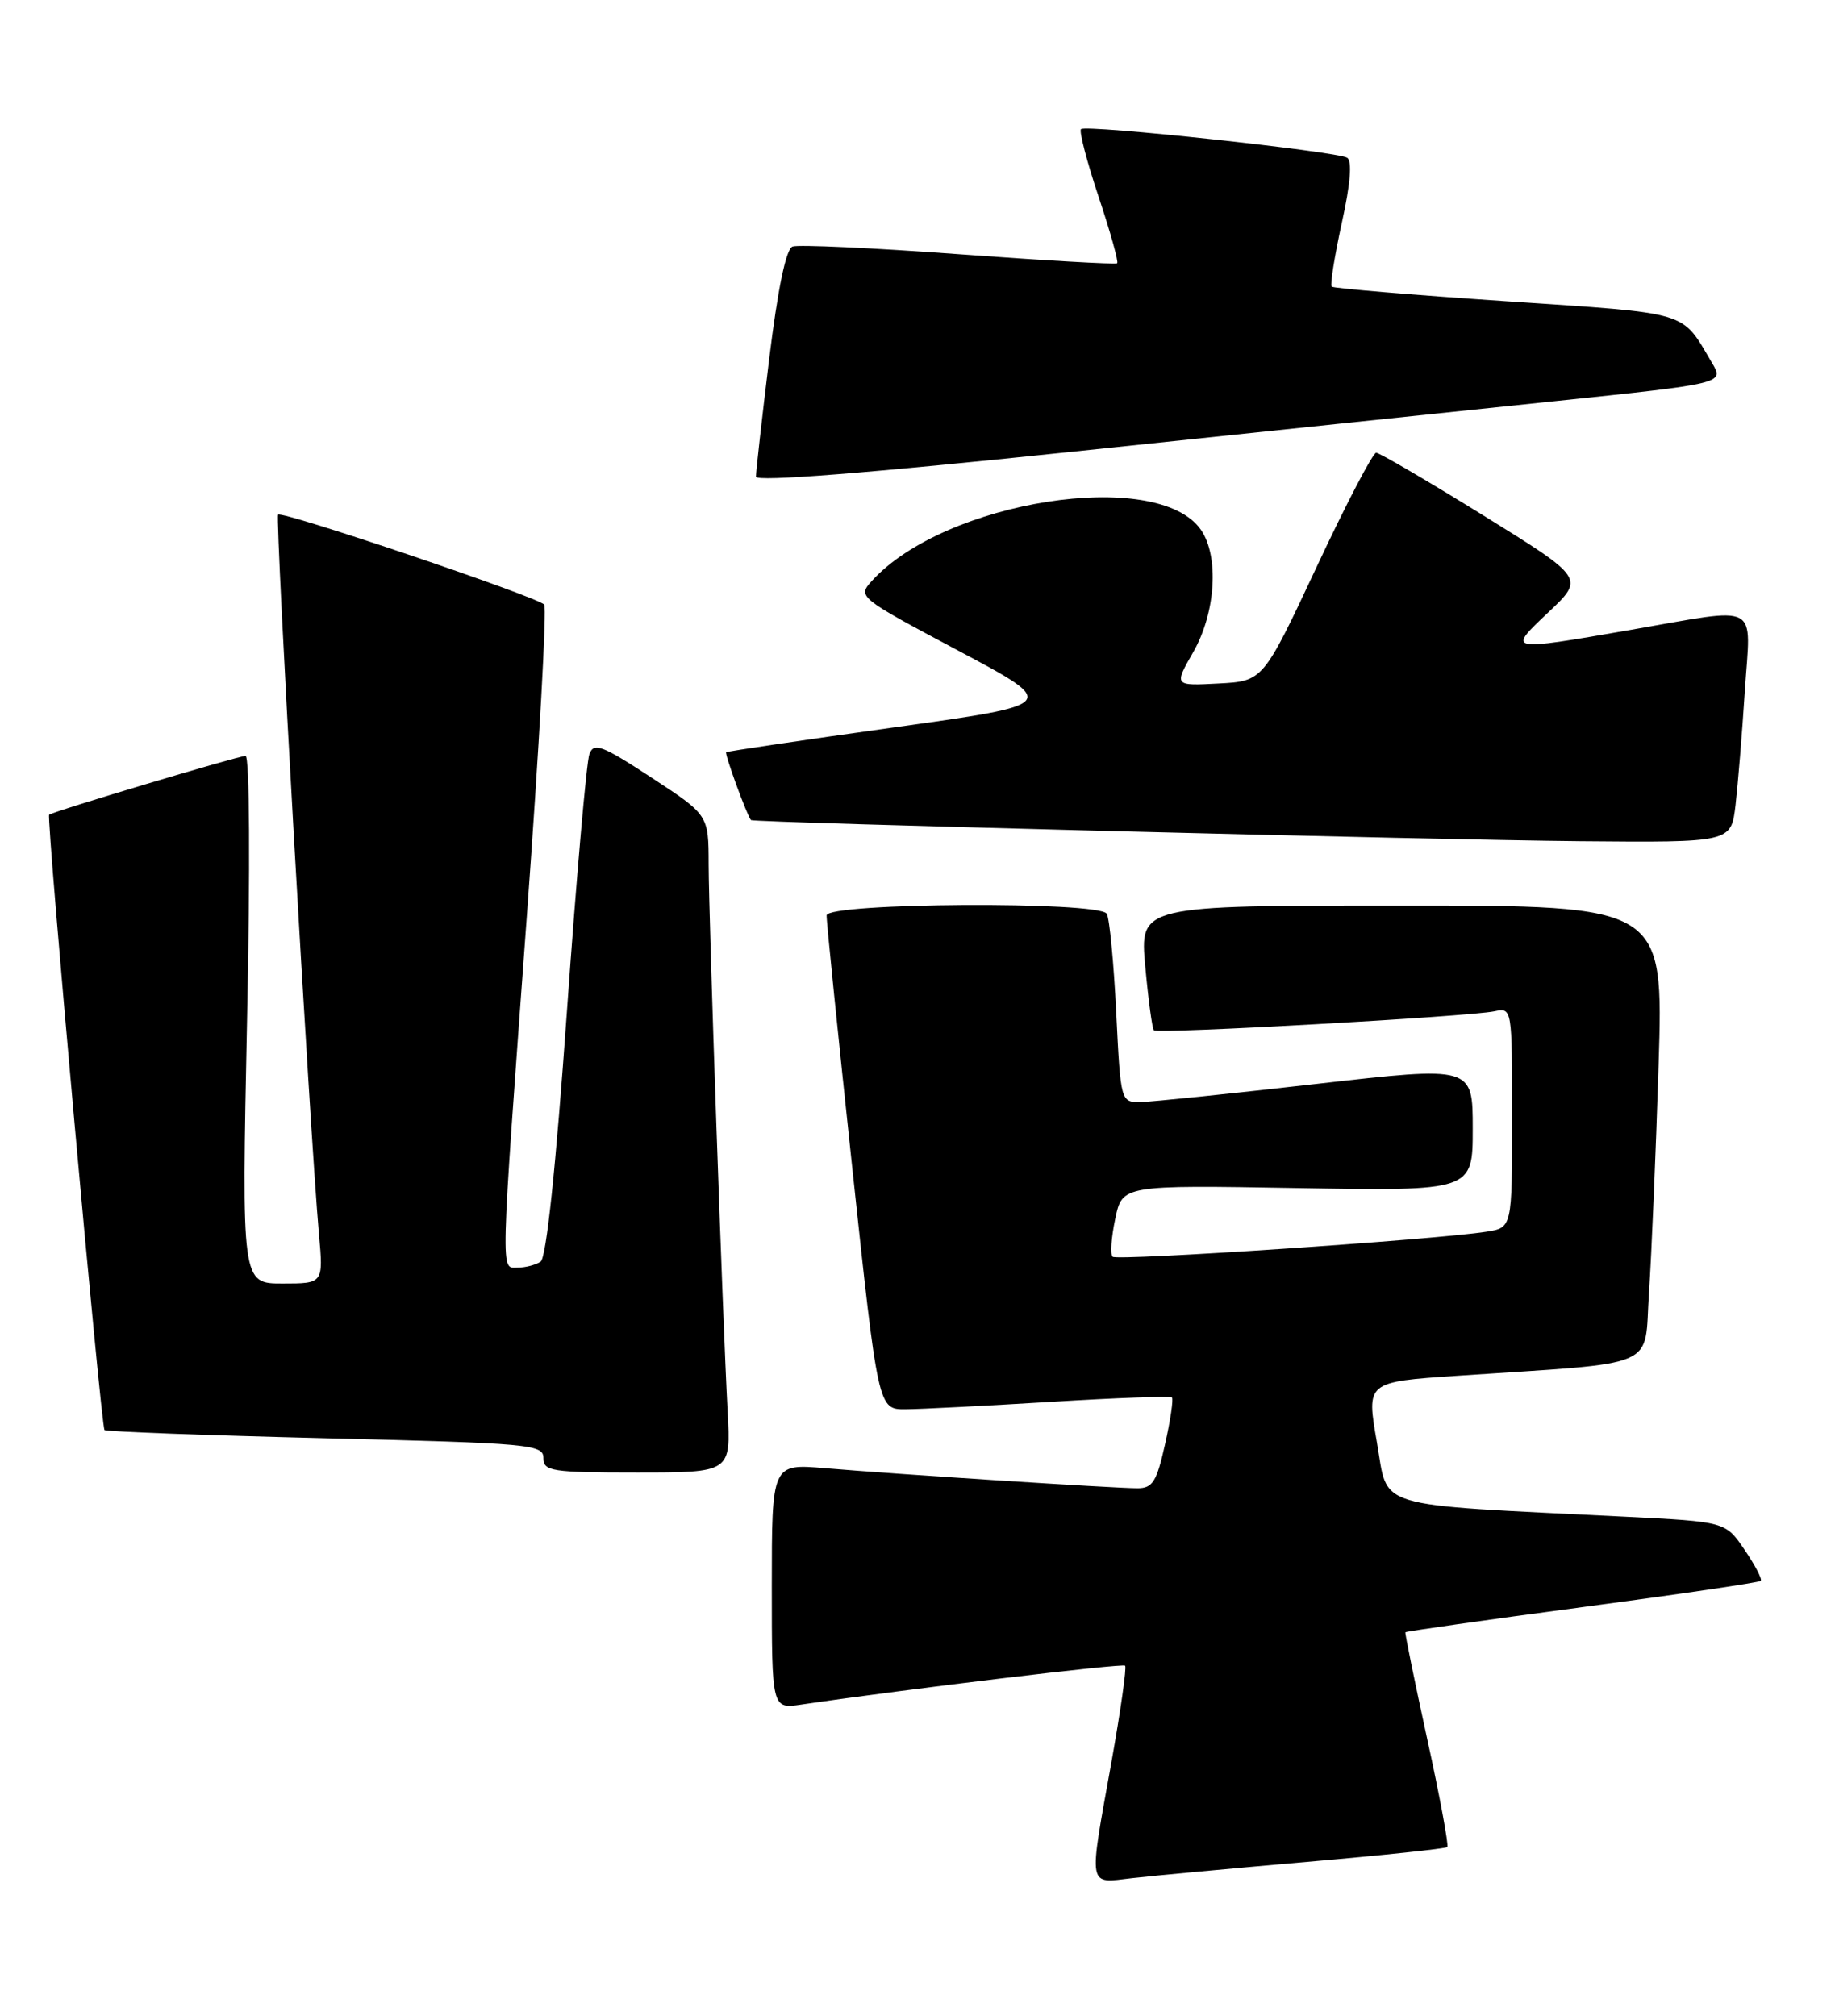 <?xml version="1.0" encoding="UTF-8" standalone="no"?>
<!DOCTYPE svg PUBLIC "-//W3C//DTD SVG 1.1//EN" "http://www.w3.org/Graphics/SVG/1.1/DTD/svg11.dtd" >
<svg xmlns="http://www.w3.org/2000/svg" xmlns:xlink="http://www.w3.org/1999/xlink" version="1.1" viewBox="0 0 233 256">
 <g >
 <path fill="currentColor"
d=" M 165.95 236.45 C 175.54 235.62 183.56 234.77 183.77 234.57 C 183.97 234.36 182.83 228.18 181.22 220.84 C 179.62 213.51 178.37 207.40 178.45 207.29 C 178.53 207.17 188.63 205.73 200.90 204.10 C 213.16 202.47 223.37 200.97 223.57 200.76 C 223.78 200.55 222.86 198.78 221.52 196.82 C 219.10 193.25 219.10 193.25 206.30 192.61 C 173.80 190.99 176.34 191.75 174.83 183.15 C 173.49 175.50 173.49 175.50 185.00 174.72 C 211.16 172.96 208.72 174.01 209.38 164.18 C 209.70 159.41 210.25 146.39 210.60 135.25 C 211.23 115.00 211.23 115.00 177.98 115.00 C 144.72 115.00 144.72 115.00 145.42 122.73 C 145.81 126.98 146.30 130.64 146.52 130.85 C 146.99 131.32 186.51 129.11 189.75 128.43 C 192.00 127.96 192.00 127.97 192.00 141.94 C 192.00 155.91 192.00 155.91 188.75 156.42 C 182.28 157.44 141.82 160.15 141.27 159.60 C 140.96 159.29 141.11 157.12 141.61 154.77 C 142.51 150.50 142.51 150.50 164.76 150.88 C 187.00 151.26 187.00 151.26 187.00 143.33 C 187.00 135.39 187.00 135.39 167.25 137.64 C 156.39 138.88 146.33 139.92 144.90 139.95 C 142.30 140.00 142.30 140.00 141.73 128.54 C 141.42 122.24 140.88 116.61 140.53 116.04 C 139.53 114.43 105.01 114.63 104.96 116.25 C 104.93 116.94 106.40 131.34 108.21 148.25 C 111.50 179.00 111.50 179.00 115.00 178.97 C 116.92 178.96 125.24 178.53 133.47 178.03 C 141.71 177.52 148.61 177.28 148.81 177.48 C 149.01 177.68 148.62 180.35 147.93 183.42 C 146.87 188.18 146.35 189.00 144.42 189.00 C 141.54 189.00 113.63 187.21 104.75 186.45 C 98.00 185.88 98.00 185.88 98.00 201.45 C 98.00 217.02 98.00 217.02 101.75 216.47 C 115.40 214.47 142.54 211.21 142.86 211.53 C 143.08 211.74 142.29 217.24 141.13 223.76 C 138.20 240.03 138.05 239.18 143.75 238.52 C 146.36 238.22 156.35 237.29 165.95 236.45 Z  M 92.39 179.25 C 91.76 167.47 90.00 116.86 89.98 109.76 C 89.97 103.50 89.97 103.50 82.73 98.76 C 76.43 94.64 75.41 94.25 74.84 95.76 C 74.47 96.72 73.19 111.45 71.98 128.50 C 70.57 148.37 69.37 159.76 68.64 160.23 C 68.01 160.64 66.71 160.98 65.75 160.98 C 63.53 161.00 63.48 163.04 66.92 116.00 C 68.47 94.82 69.45 77.18 69.10 76.78 C 68.22 75.79 35.83 64.84 35.31 65.36 C 34.91 65.76 39.34 143.71 40.50 156.75 C 41.06 163.00 41.06 163.00 35.87 163.00 C 30.68 163.00 30.68 163.00 31.37 129.50 C 31.78 110.06 31.69 96.00 31.18 96.00 C 30.27 96.00 6.72 103.05 6.24 103.47 C 5.86 103.79 12.83 181.16 13.27 181.61 C 13.48 181.81 26.10 182.28 41.32 182.65 C 67.29 183.28 69.00 183.43 69.00 185.16 C 69.00 186.84 70.01 187.00 80.91 187.00 C 92.81 187.00 92.81 187.00 92.39 179.25 Z  M 220.37 102.25 C 220.67 99.64 221.21 93.11 221.55 87.75 C 222.30 76.30 223.79 77.10 207.00 80.00 C 191.28 82.72 191.34 82.73 196.66 77.71 C 201.19 73.42 201.19 73.42 188.35 65.46 C 181.28 61.08 175.16 57.50 174.74 57.50 C 174.32 57.50 170.91 64.03 167.18 72.00 C 160.38 86.50 160.38 86.50 154.72 86.80 C 149.06 87.10 149.06 87.10 151.52 82.80 C 154.38 77.80 154.82 70.61 152.47 67.26 C 146.93 59.35 119.93 63.58 110.68 73.80 C 108.88 75.79 109.02 75.90 121.68 82.63 C 134.50 89.45 134.50 89.45 113.50 92.38 C 101.95 93.99 92.37 95.41 92.21 95.53 C 91.97 95.71 94.87 103.63 95.36 104.15 C 95.65 104.46 182.36 106.67 200.66 106.83 C 219.81 107.00 219.81 107.00 220.37 102.25 Z  M 197.22 50.97 C 218.93 48.70 218.93 48.70 217.39 46.10 C 213.43 39.41 214.88 39.85 191.29 38.26 C 179.31 37.45 169.32 36.62 169.09 36.40 C 168.87 36.19 169.45 32.56 170.37 28.34 C 171.48 23.32 171.71 20.44 171.05 20.03 C 169.73 19.22 137.87 15.79 137.26 16.40 C 137.00 16.66 138.01 20.53 139.50 25.00 C 140.99 29.47 142.05 33.26 141.85 33.43 C 141.66 33.60 132.59 33.08 121.70 32.28 C 110.82 31.48 101.33 31.04 100.63 31.31 C 99.80 31.63 98.76 36.67 97.66 45.65 C 96.73 53.27 95.98 59.97 95.99 60.54 C 95.99 61.21 110.21 60.09 135.75 57.41 C 157.61 55.11 185.27 52.22 197.22 50.97 Z "/>
</g>
</svg>